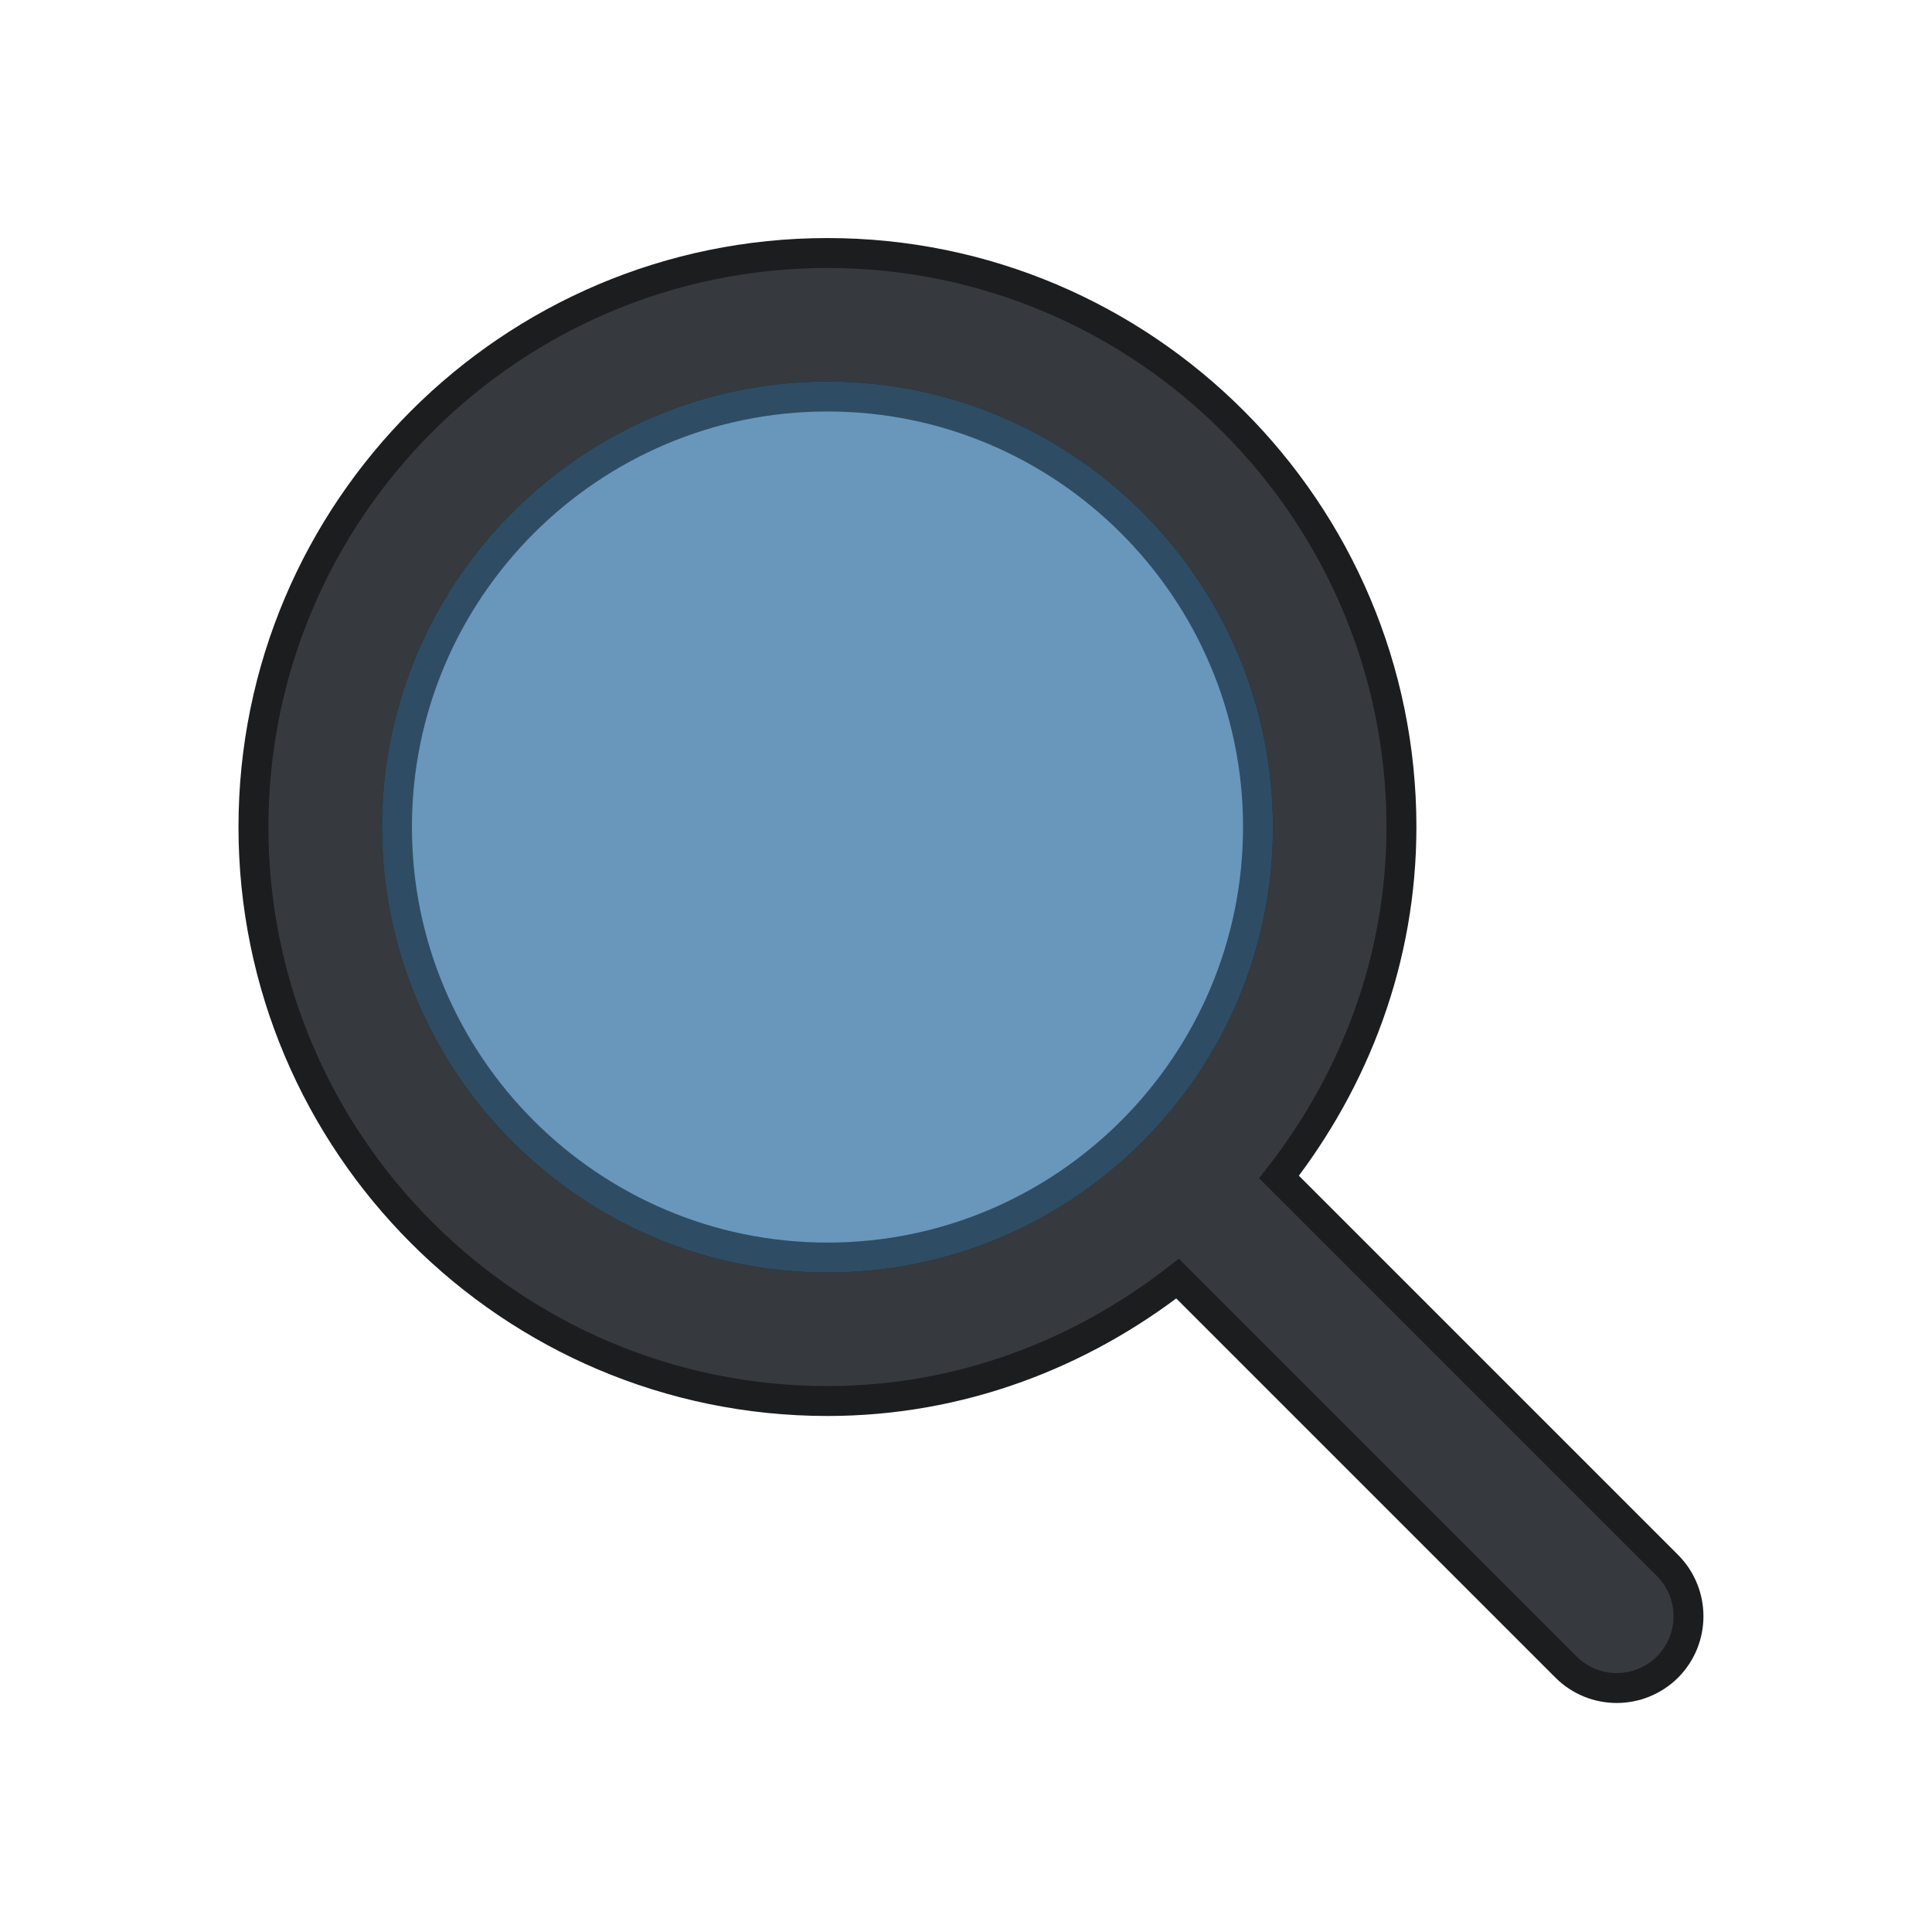 <?xml version="1.0" encoding="UTF-8"?>
<!-- Created with Inkscape (http://www.inkscape.org/) -->
<svg width="130" height="130" version="1.1" viewBox="0 0 34.396 34.396" xmlns="http://www.w3.org/2000/svg" xmlns:cc="http://creativecommons.org/ns#" xmlns:dc="http://purl.org/dc/elements/1.1/" xmlns:rdf="http://www.w3.org/1999/02/22-rdf-syntax-ns#">
 <g transform="matrix(.98 0 0 .98 .344 -257.01)" stroke-width=".54">
  <g transform="matrix(.052 0 0 .052 3.969 266.57)" stroke-width="10.449">
   <g transform="matrix(2.35 0 0 2.35 -696.39 -696.45)" stroke-width="4.447">
    <path d="m508.88 493.78-57.749-57.749c11.243-14.421 18.197-32.341 18.197-52.032 0-47.061-38.272-85.333-85.333-85.333s-85.333 38.272-85.333 85.333 38.272 85.333 85.333 85.333c19.691 0 37.611-6.955 52.053-18.197l57.749 57.749c2.069 2.069 4.8 3.115 7.531 3.115s5.461-1.045 7.552-3.115c4.16-4.181 4.16-10.923 0-15.104zm-124.88-45.781c-35.285 0-64-28.715-64-64s28.715-64 64-64 64 28.715 64 64-28.715 64-64 64z" fill="#36393e" stroke="#1b1d1f"/>
    <path d="m384 448c-35.285 0-64-28.715-64-64s28.715-64 64-64 64 28.715 64 64-28.715 64-64 64z" fill="#6997bb" stroke="#2e4d64"/>
   </g>
  </g>
 </g>
</svg>
